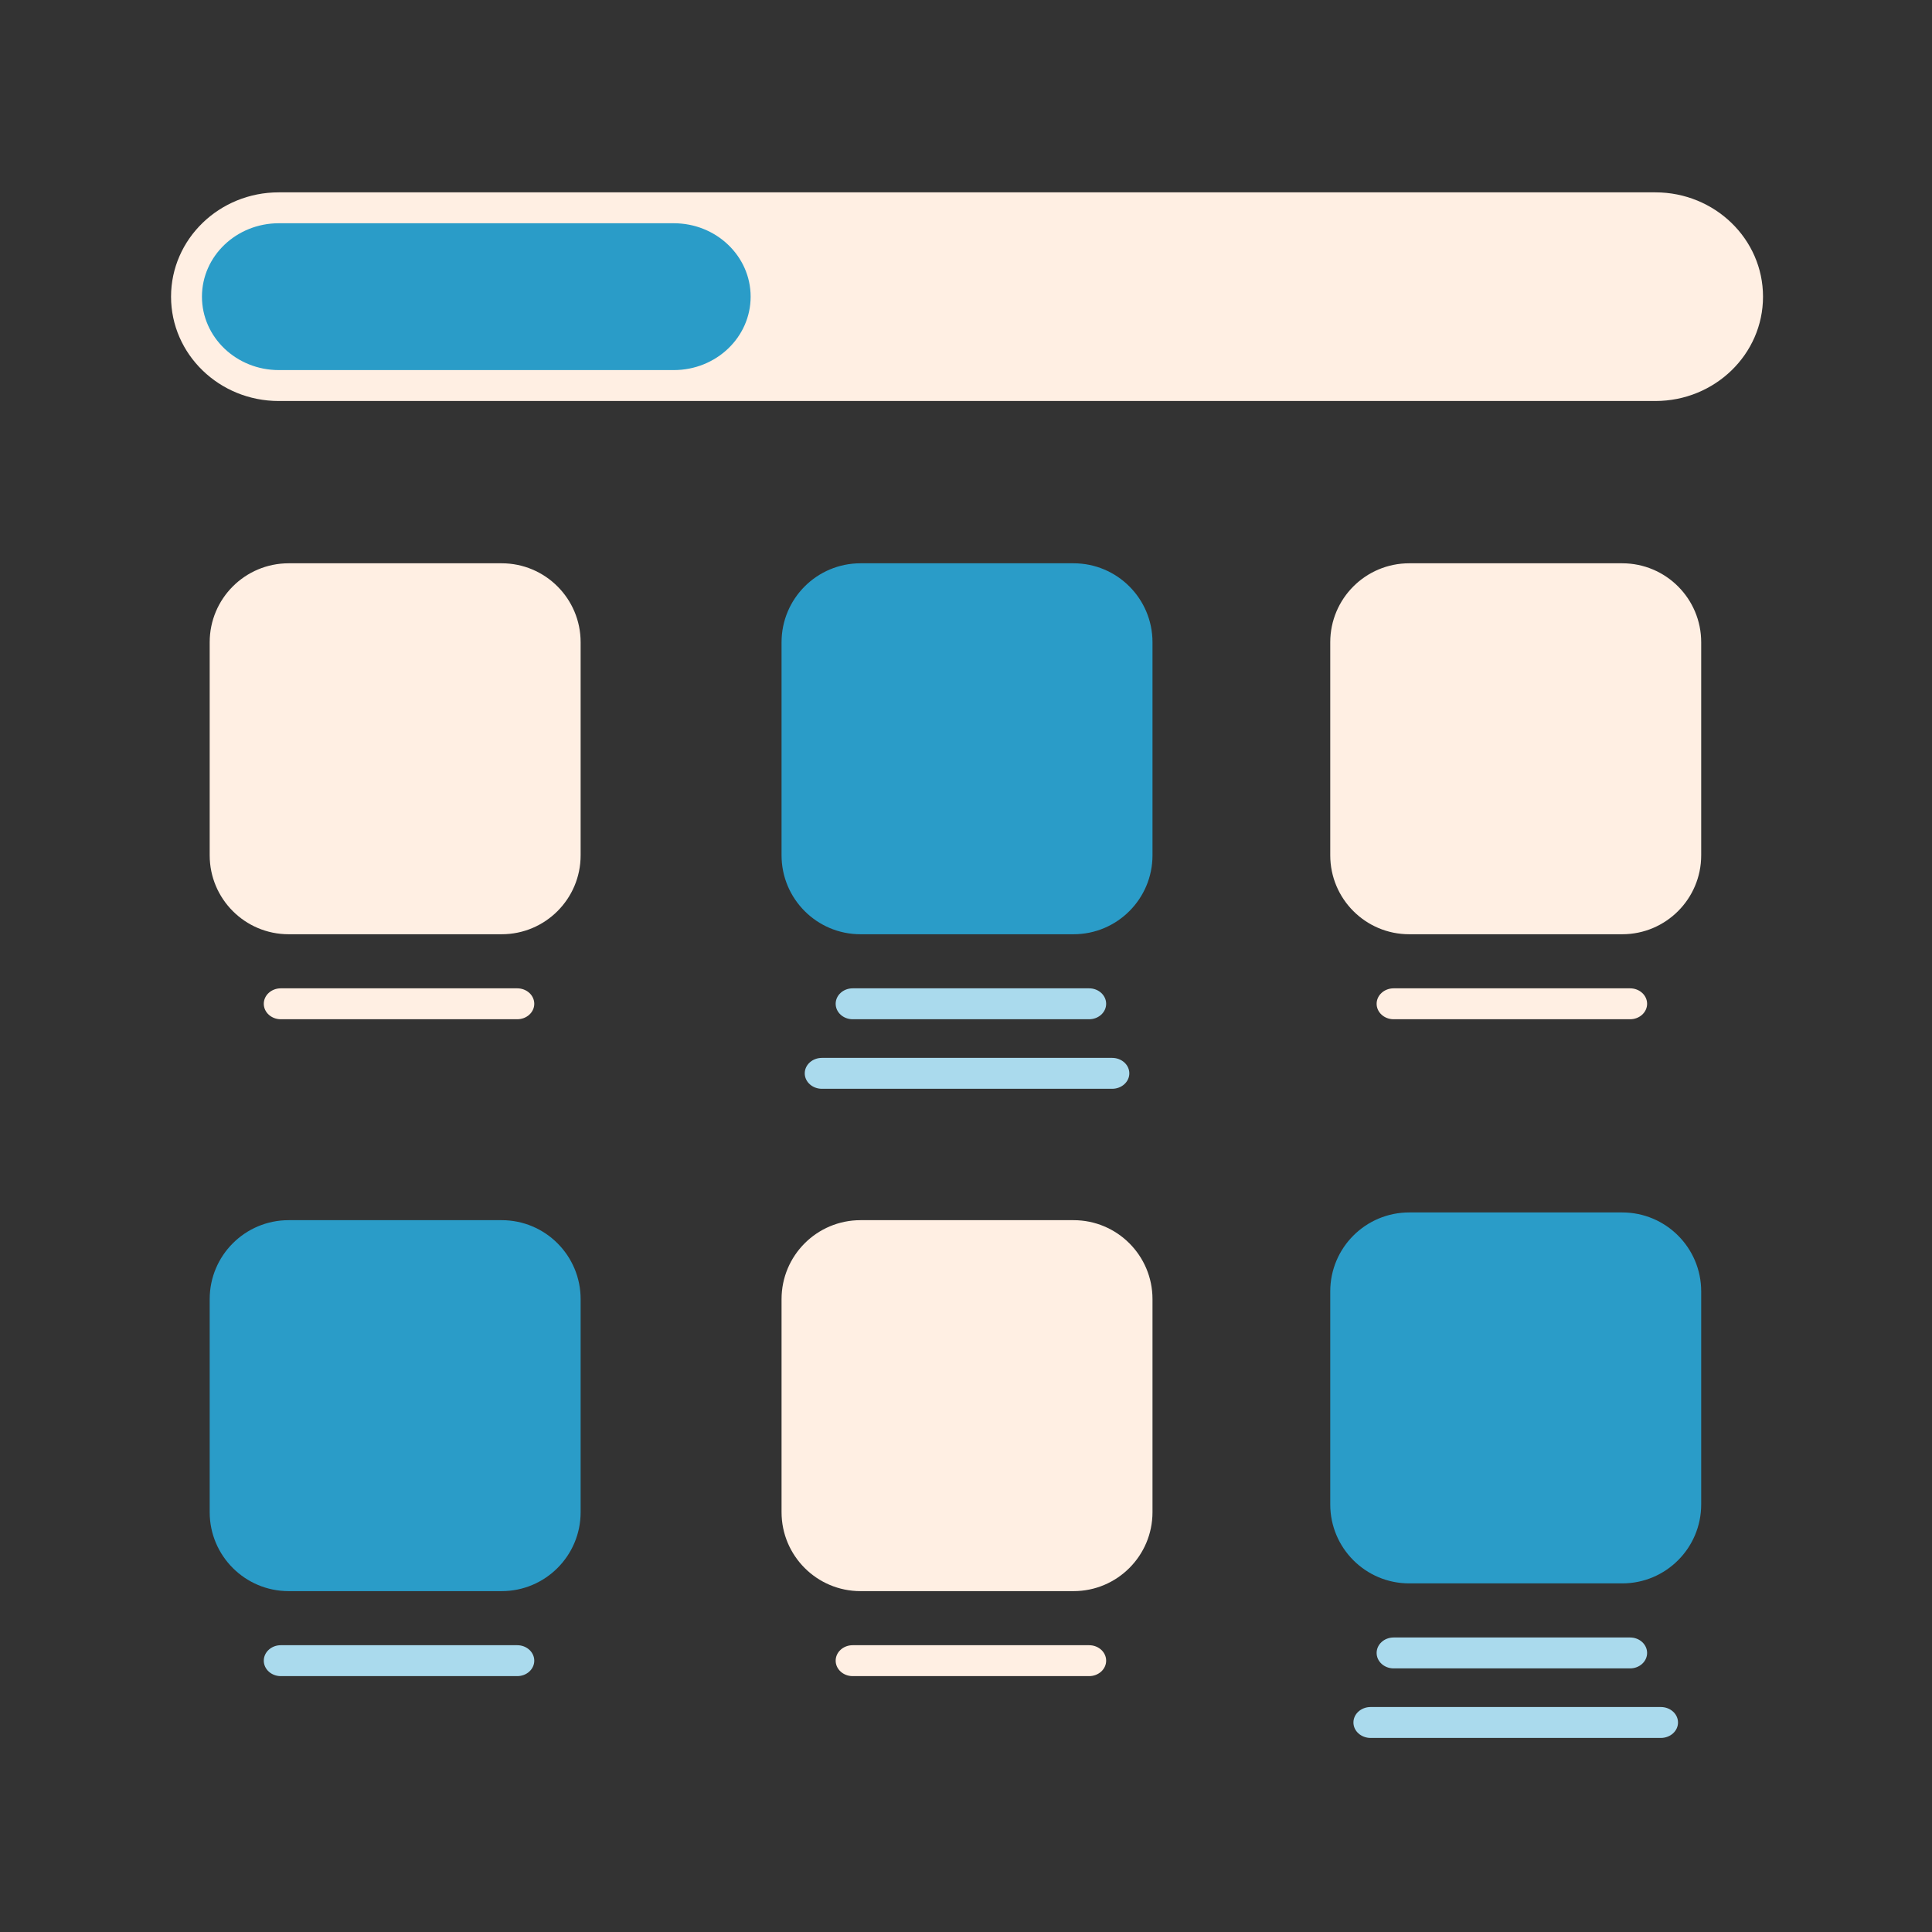 <svg width="200" height="200" viewBox="0 0 200 200" fill="none" xmlns="http://www.w3.org/2000/svg">
<rect x="0" y="0" width="200" height="200" fill="#333333" stroke="none"/>
<path d="M51.933 58.312H29.881C25.366 58.312 21.707 61.972 21.707 66.486V88.539C21.707 93.053 25.366 96.713 29.881 96.713H51.933C56.447 96.713 60.107 93.053 60.107 88.539V66.486C60.107 61.972 56.447 58.312 51.933 58.312Z" fill="#FFEFE3"/>
<path d="M53.546 102.312H29.067C28.095 102.312 27.307 103.029 27.307 103.912C27.307 104.796 28.095 105.512 29.067 105.512H53.546C54.518 105.512 55.307 104.796 55.307 103.912C55.307 103.029 54.518 102.312 53.546 102.312Z" fill="#FFEFE3"/>
<path d="M111.133 58.312H89.08C84.566 58.312 80.906 61.972 80.906 66.486V88.539C80.906 93.053 84.566 96.713 89.08 96.713H111.133C115.647 96.713 119.306 93.053 119.306 88.539V66.486C119.306 61.972 115.647 58.312 111.133 58.312Z" fill="#2A9CC8"/>
<path d="M112.747 102.312H88.269C87.296 102.312 86.508 103.029 86.508 103.912C86.508 104.796 87.296 105.512 88.269 105.512H112.747C113.719 105.512 114.508 104.796 114.508 103.912C114.508 103.029 113.719 102.312 112.747 102.312Z" fill="#AADAED"/>
<path d="M115.129 109.512H85.084C84.103 109.512 83.307 110.228 83.307 111.112C83.307 111.995 84.103 112.712 85.084 112.712H115.129C116.111 112.712 116.907 111.995 116.907 111.112C116.907 110.228 116.111 109.512 115.129 109.512Z" fill="#AADAED"/>
<path d="M167.933 125.512H145.881C141.367 125.512 137.707 129.171 137.707 133.685V155.738C137.707 160.252 141.367 163.912 145.881 163.912H167.933C172.448 163.912 176.107 160.252 176.107 155.738V133.685C176.107 129.171 172.448 125.512 167.933 125.512Z" fill="#2A9CC8"/>
<path d="M168.747 169.512H144.269C143.296 169.512 142.508 170.228 142.508 171.112C142.508 171.995 143.296 172.712 144.269 172.712H168.747C169.719 172.712 170.508 171.995 170.508 171.112C170.508 170.228 169.719 169.512 168.747 169.512Z" fill="#AADAED"/>
<path d="M171.93 176.711H141.885C140.903 176.711 140.107 177.427 140.107 178.311C140.107 179.195 140.903 179.911 141.885 179.911H171.93C172.912 179.911 173.707 179.195 173.707 178.311C173.707 177.427 172.912 176.711 171.93 176.711Z" fill="#AADAED"/>
<path d="M167.933 58.312H145.881C141.367 58.312 137.707 61.972 137.707 66.486V88.539C137.707 93.053 141.367 96.713 145.881 96.713H167.933C172.448 96.713 176.107 93.053 176.107 88.539V66.486C176.107 61.972 172.448 58.312 167.933 58.312Z" fill="#FFEFE3"/>
<path d="M168.747 102.312H144.269C143.296 102.312 142.508 103.029 142.508 103.912C142.508 104.796 143.296 105.512 144.269 105.512H168.747C169.719 105.512 170.508 104.796 170.508 103.912C170.508 103.029 169.719 102.312 168.747 102.312Z" fill="#FFEFE3"/>
<path d="M111.133 126.312H89.08C84.566 126.312 80.906 129.972 80.906 134.486V156.539C80.906 161.053 84.566 164.713 89.08 164.713H111.133C115.647 164.713 119.306 161.053 119.306 156.539V134.486C119.306 129.972 115.647 126.312 111.133 126.312Z" fill="#FFEFE3"/>
<path d="M112.747 170.312H88.269C87.296 170.312 86.508 171.029 86.508 171.912C86.508 172.796 87.296 173.512 88.269 173.512H112.747C113.719 173.512 114.508 172.796 114.508 171.912C114.508 171.029 113.719 170.312 112.747 170.312Z" fill="#FFEFE3"/>
<path d="M51.933 126.312H29.881C25.366 126.312 21.707 129.972 21.707 134.486V156.539C21.707 161.053 25.366 164.713 29.881 164.713H51.933C56.447 164.713 60.107 161.053 60.107 156.539V134.486C60.107 129.972 56.447 126.312 51.933 126.312Z" fill="#2A9CC8"/>
<path d="M53.546 170.312H29.067C28.095 170.312 27.307 171.029 27.307 171.912C27.307 172.796 28.095 173.512 29.067 173.512H53.546C54.518 173.512 55.307 172.796 55.307 171.912C55.307 171.029 54.518 170.312 53.546 170.312Z" fill="#AADAED"/>
<path d="M171.36 19.912H28.854C22.698 19.912 17.707 24.747 17.707 30.712C17.707 36.677 22.698 41.512 28.854 41.512H171.36C177.517 41.512 182.507 36.677 182.507 30.712C182.507 24.747 177.517 19.912 171.36 19.912Z" fill="#FFEFE3"/>
<path d="M69.751 23.111H28.862C24.468 23.111 20.906 26.514 20.906 30.711C20.906 34.909 24.468 38.311 28.862 38.311H69.751C74.144 38.311 77.706 34.909 77.706 30.711C77.706 26.514 74.144 23.111 69.751 23.111Z" fill="#2A9CC8"/>
</svg>
